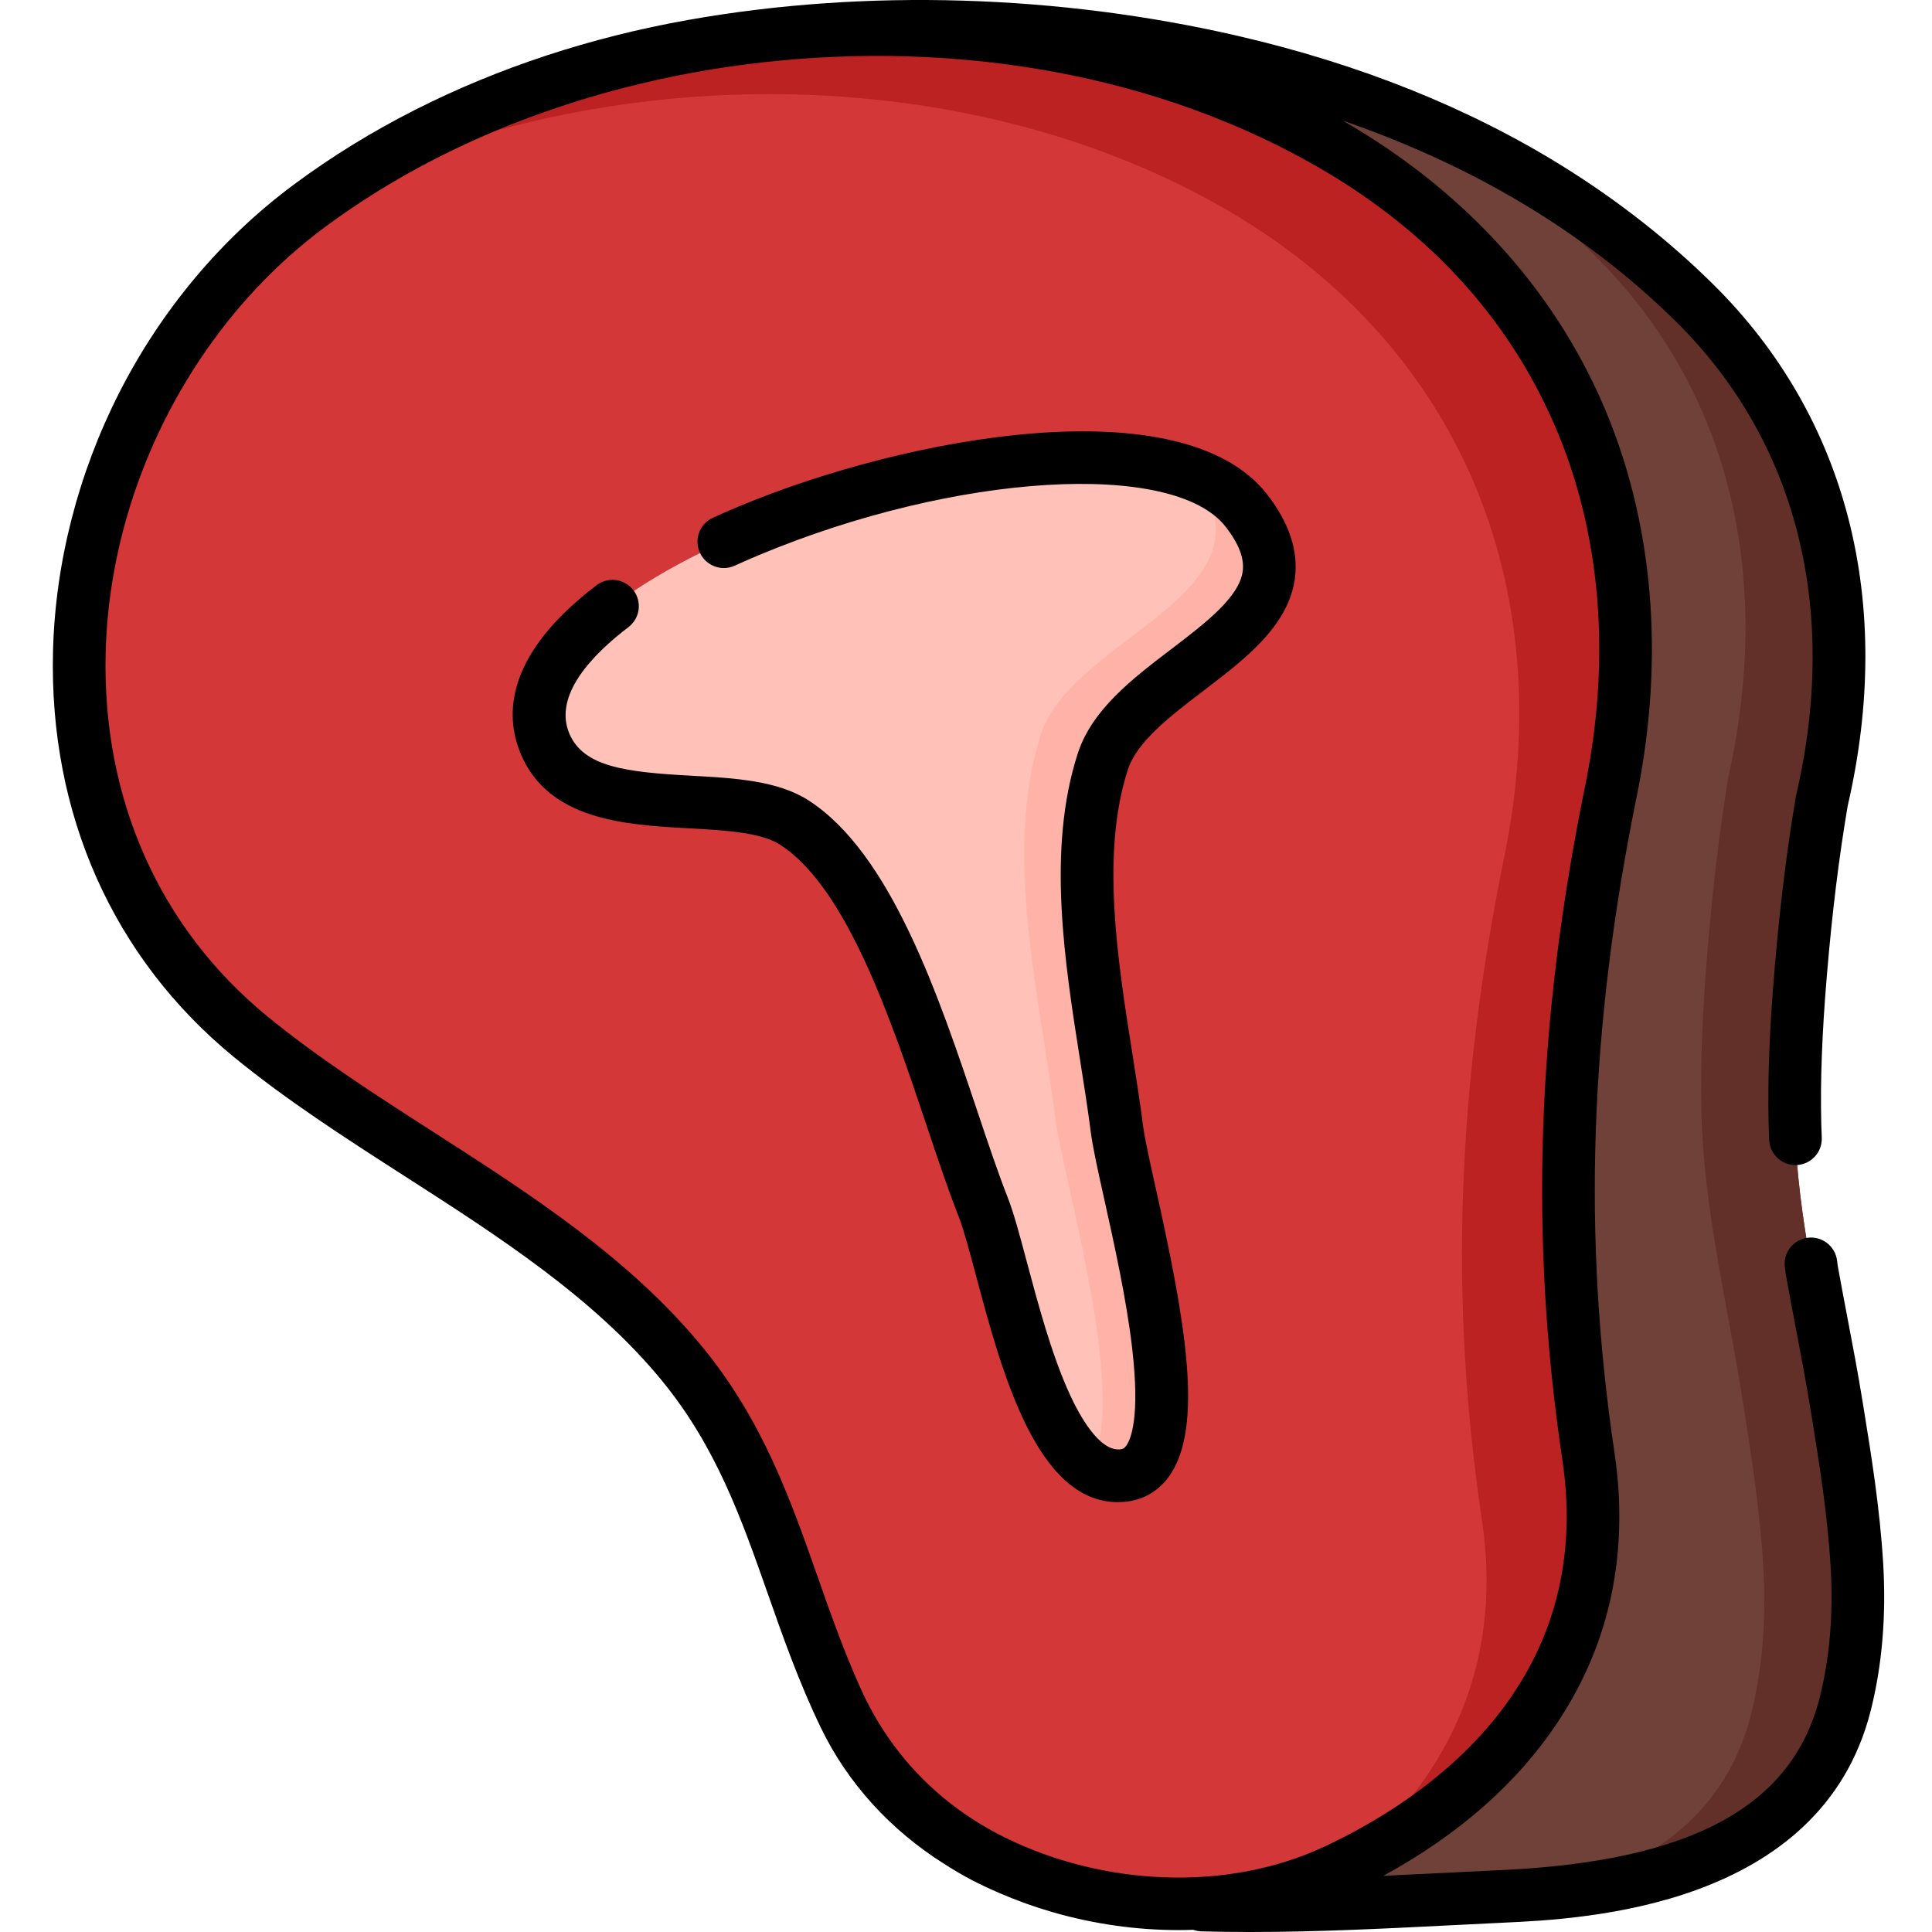 <svg height="511pt" viewBox="-13 0 511 512" width="511pt" xmlns="http://www.w3.org/2000/svg"><path d="m478.586 414.586c-.934-15.422-3.5-30.418-5.375-42.07-4-24.855-10.457-49.43-11.039-74.723-.305-13.273.395-26.566 1.504-39.789 1.285-15.309 3.047-30.645 5.633-45.793 11.195-48.23 2.297-96.27-33.664-131.859-11.652-11.531-24.656-21.641-38.57-30.301-25.859-16.094-54.73-26.98-84.352-33.797-31.871-7.336-63.262-8.547-95.699-8.363-53.457.305-107.301 16.133-148.461 46.602-69.609 51.527-86.199 162.344-15.719 220.188 36.316 29.801 84.383 50.031 114.484 86.801 23.648 28.883 27.297 60.82 42.961 93.293 16.613 34.434 57.152 51.637 94.652 49.535 0 0 .098.547.098.547 26.602.734 53.352-1.07 79.91-2.312 36.527-1.707 80.195-10.027 90.535-50.898 3.043-12.016 3.848-24.703 3.102-37.059zm0 0" fill="#704138"/><path d="m475.488 451.652c-9.367 36.996-46.047 47.32-80.023 50.203 25.387-5.98 48.141-19.148 55.238-48.152 3.039-12.438 3.848-25.562 3.098-38.352-.926-15.957-3.496-31.477-5.371-43.535-3.996-25.715-10.457-51.148-11.043-77.324-.301-13.734.398-27.488 1.504-41.172 1.285-15.848 3.051-31.715 5.641-47.391 11.195-49.906 2.293-99.621-33.668-136.449-11.652-11.938-24.656-22.395-38.57-31.355-3.121-2.012-6.289-3.938-9.5-5.789 11.852 5.023 23.344 10.902 34.285 17.711 13.906 8.66 26.914 18.777 38.562 30.309 35.973 35.582 44.863 83.621 33.668 131.852-2.582 15.148-4.355 30.488-5.629 45.797-1.117 13.219-1.816 26.512-1.508 39.789.578 25.297 7.039 49.875 11.035 74.723 1.883 11.648 4.445 26.648 5.383 42.07.746 12.359-.062 25.047-3.102 37.066zm0 0" fill="#633029"/><path d="m52.844 274.68c36.312 29.801 84.379 50.031 114.484 86.801 23.648 28.883 27.297 60.82 42.961 93.293 22.164 45.938 86.902 61.203 130.203 40.895 44.824-21.023 74.645-58.09 66.953-109.762-8.891-59.715-6.398-115.629 5.949-176.148 14.539-71.277-11.367-136.516-76.469-172.848-79.996-44.641-194.57-37.043-268.363 17.582-69.609 51.527-86.199 162.344-15.719 220.188zm0 0" fill="#d33737"/><path d="m413.395 209.758c-12.344 60.523-14.84 116.438-5.953 176.152 7.68 51.562-22.008 88.59-66.68 109.633 28.16-21.801 44.395-52.883 38.488-92.566-8.898-59.723-6.402-115.629 5.949-176.152 14.539-71.277-11.371-136.516-76.469-172.848-69.539-38.805-165.211-38.133-237.5-1.418 73.867-52.863 186.66-59.758 265.691-15.648 65.109 36.332 91.008 101.57 76.473 172.848zm0 0" fill="#bc2222"/><path d="m185.109 140.598c-35.828 14.949-62.504 36.41-54.203 56.406 9.477 22.828 49.371 10.25 66.039 20.941 25.609 16.422 38.543 72.57 50.125 101.977 6.227 15.809 14.715 72.777 36.68 71.145 23.445-1.746 1.008-74.109-1.281-92.043-3.848-30.117-13.355-67.406-3.719-97.195 8.082-24.988 61.922-35.664 38.105-66.461-18.039-23.324-83.27-15-131.746 5.23zm0 0" fill="#ffc1b8"/><path d="m278.754 201.832c-9.641 29.781-.125 67.07 3.715 97.195 2.293 17.934 24.727 90.297 1.289 92.035-3.07.234-5.875-.684-8.457-2.484 10.699-17.281-7-75.672-9.066-91.863-4.031-31.641-14.027-70.809-3.906-102.094 8.406-25.965 63.875-37.215 40.793-68.801 5.832 2.25 10.527 5.395 13.738 9.547 23.816 30.793-30.031 41.469-38.105 66.465zm0 0" fill="#ffb3a8"/><path d="m485.551 414.164c-.883-14.527-3.156-28.582-4.988-39.879l-.465-2.879c-1.191-7.414-2.617-14.879-3.992-22.098-.871-4.562-1.77-9.277-2.594-13.906l-.172-1.34c-.48-3.82-3.973-6.531-7.797-6.043-3.824.48-6.531 3.973-6.043 7.797l.191 1.516c.012.113.031.23.051.348.852 4.766 1.77 9.582 2.656 14.242 1.359 7.121 2.762 14.488 3.926 21.703l.469 2.895c1.777 10.984 3.992 24.66 4.828 38.488.762 12.57-.215 24.32-2.898 34.93-7.289 28.797-34.012 43.297-84.098 45.641-4.766.223-9.539.461-14.316.703-5.703.289-11.457.574-17.238.836 20.086-10.945 35.68-24.699 46.418-40.996 13.781-20.91 18.781-44.879 14.855-71.238-8.504-57.145-6.633-112.348 5.887-173.73 7.535-36.926 4.492-72.777-8.793-103.676-13.406-31.172-37.277-57.238-69.113-75.516 18.562 6.402 35.66 14.43 51.066 24.016 13.773 8.57 26.34 18.441 37.348 29.336 31.918 31.586 43.203 76.094 31.777 125.32-.031.133-.059.27-.082.402-2.41 14.129-4.277 29.301-5.707 46.387-1.32 15.699-1.805 28.582-1.527 40.531.031 1.387.078 2.773.145 4.156.18 3.848 3.449 6.82 7.297 6.641s6.824-3.445 6.641-7.293c-.059-1.273-.102-2.547-.133-3.824-.266-11.445.207-23.852 1.48-39.047 1.391-16.605 3.199-31.328 5.523-45.004 12.488-54.043-.152-103.109-35.598-138.191-11.746-11.621-25.137-22.141-39.793-31.262-24.996-15.559-54.09-27.223-86.473-34.676-46.945-10.805-98.23-12.57-145.547-4.145-12.695 2.262-25.234 5.391-37.484 9.422-23.852 7.855-46.656 19.16-66.844 34.152-19.152 14.176-35.172 33.27-46.328 55.215-10.887 21.418-16.953 45.102-17.539 68.488-1.078 43.094 15.926 81.266 47.875 107.488 14.062 11.543 29.973 21.758 45.355 31.637 24.656 15.828 50.148 32.199 68.152 54.191 14.371 17.547 21.016 36.461 28.055 56.484 4.043 11.5 8.223 23.391 14.023 35.422 7.145 14.809 18.5 27.152 32.551 36.035.02.012.035.02.059.035 5.203 3.34 9.285 5.465 14.906 7.871 4.465 1.93 9.141 3.613 14.012 5.016 10.973 3.164 22.238 4.727 33.293 4.727 1.297 0 2.59-.027 3.879-.07.902.309 1.703.391 2.141.406 4.301.117 8.609.172 12.926.172 17.867 0 35.793-.902 53.238-1.785 4.758-.242 9.516-.48 14.266-.703 20.715-.969 83.75-3.914 96.973-56.152 3.035-12.004 4.148-25.191 3.301-39.195zm-232.68 72.824c-17.332-8.559-30.422-22.074-38.281-39.5-4.488-9.945-8.016-19.98-11.441-29.727-7.129-20.281-14.5-41.25-30.422-60.699-19.402-23.699-45.84-40.676-71.41-57.094-15.047-9.664-30.605-19.652-44.043-30.684-28.555-23.43-43.746-57.648-42.777-96.352.277-10.957 1.875-21.879 4.664-32.496 8.371-31.859 27.445-61.012 53.555-80.34.109-.082.223-.156.332-.238 1.023-.754 2.055-1.5 3.098-2.238.691-.492 1.398-.973 2.098-1.457.426-.293.848-.59 1.277-.879 1.004-.68 2.016-1.352 3.035-2.016.082-.055.164-.109.246-.16 19.785-12.879 41.773-22.309 64.488-28.617 12.109-3.363 24.465-5.832 36.926-7.434 50.5-6.488 104.34.848 149.312 25.945 30.555 17.051 52.457 40.598 65.094 69.984 12.156 28.273 14.902 61.254 7.941 95.375-12.859 63.023-14.77 119.77-6.016 178.574 8.82 59.258-35.695 89.602-63.012 102.414-26.164 12.27-59.07 10.27-84.664-2.363zm0 0"/><path d="m182.422 134.156c-2.371.992-4.727 2.02-7 3.055-3.504 1.602-5.051 5.738-3.449 9.246 1.598 3.504 5.738 5.051 9.242 3.449 2.133-.973 4.348-1.938 6.582-2.871 52.059-21.727 109.785-25.18 123.539-7.398 3.473 4.492 4.945 8.328 4.496 11.734-.906 6.91-10.023 13.855-18.836 20.574-10.383 7.91-21.117 16.094-24.883 27.738-8.211 25.375-3.5 55.188.656 81.488 1.039 6.566 2.016 12.773 2.781 18.734.52 4.094 1.887 10.246 3.617 18.035 2.594 11.672 5.824 26.203 7.348 39.191 2.184 18.633-.379 24.414-1.582 26.035-.484.652-.895.879-1.699.938-5.461.398-10.586-8.863-13.156-14.426-4.848-10.496-8.516-24.246-11.465-35.293-1.859-6.977-3.469-13.008-5.051-17.023-2.559-6.496-5.246-14.512-8.094-23.004-10.195-30.41-22.883-68.262-44.754-82.285-8.191-5.254-19.77-5.887-30.969-6.5-17.141-.941-28.656-2.234-32.395-11.242-4.219-10.164 6.207-20.91 15.695-28.137 3.066-2.332 3.66-6.711 1.324-9.777-2.336-3.066-6.711-3.656-9.777-1.324-24.266 18.477-24.34 34.445-20.133 44.59 7.387 17.781 27.977 18.914 44.52 19.82 9.395.516 19.109 1.051 24.203 4.316 17.734 11.371 29.559 46.637 39.055 74.977 2.906 8.664 5.648 16.852 8.344 23.684 1.285 3.27 2.801 8.941 4.551 15.504 6.789 25.453 16.031 60.098 37.602 60.098.504 0 1.016-.02 1.535-.059 4.855-.363 8.957-2.621 11.863-6.531 9.734-13.102 4.246-42.434-3.344-76.578-1.586-7.145-2.957-13.316-3.398-16.777-.789-6.164-1.785-12.469-2.84-19.145-3.91-24.754-8.344-52.812-1.164-75.016 2.422-7.488 11.395-14.324 20.066-20.934 11.086-8.449 22.551-17.188 24.215-29.855.941-7.18-1.512-14.609-7.293-22.086-22.324-28.863-95.277-15.586-139.953 3.055zm0 0"/></svg>